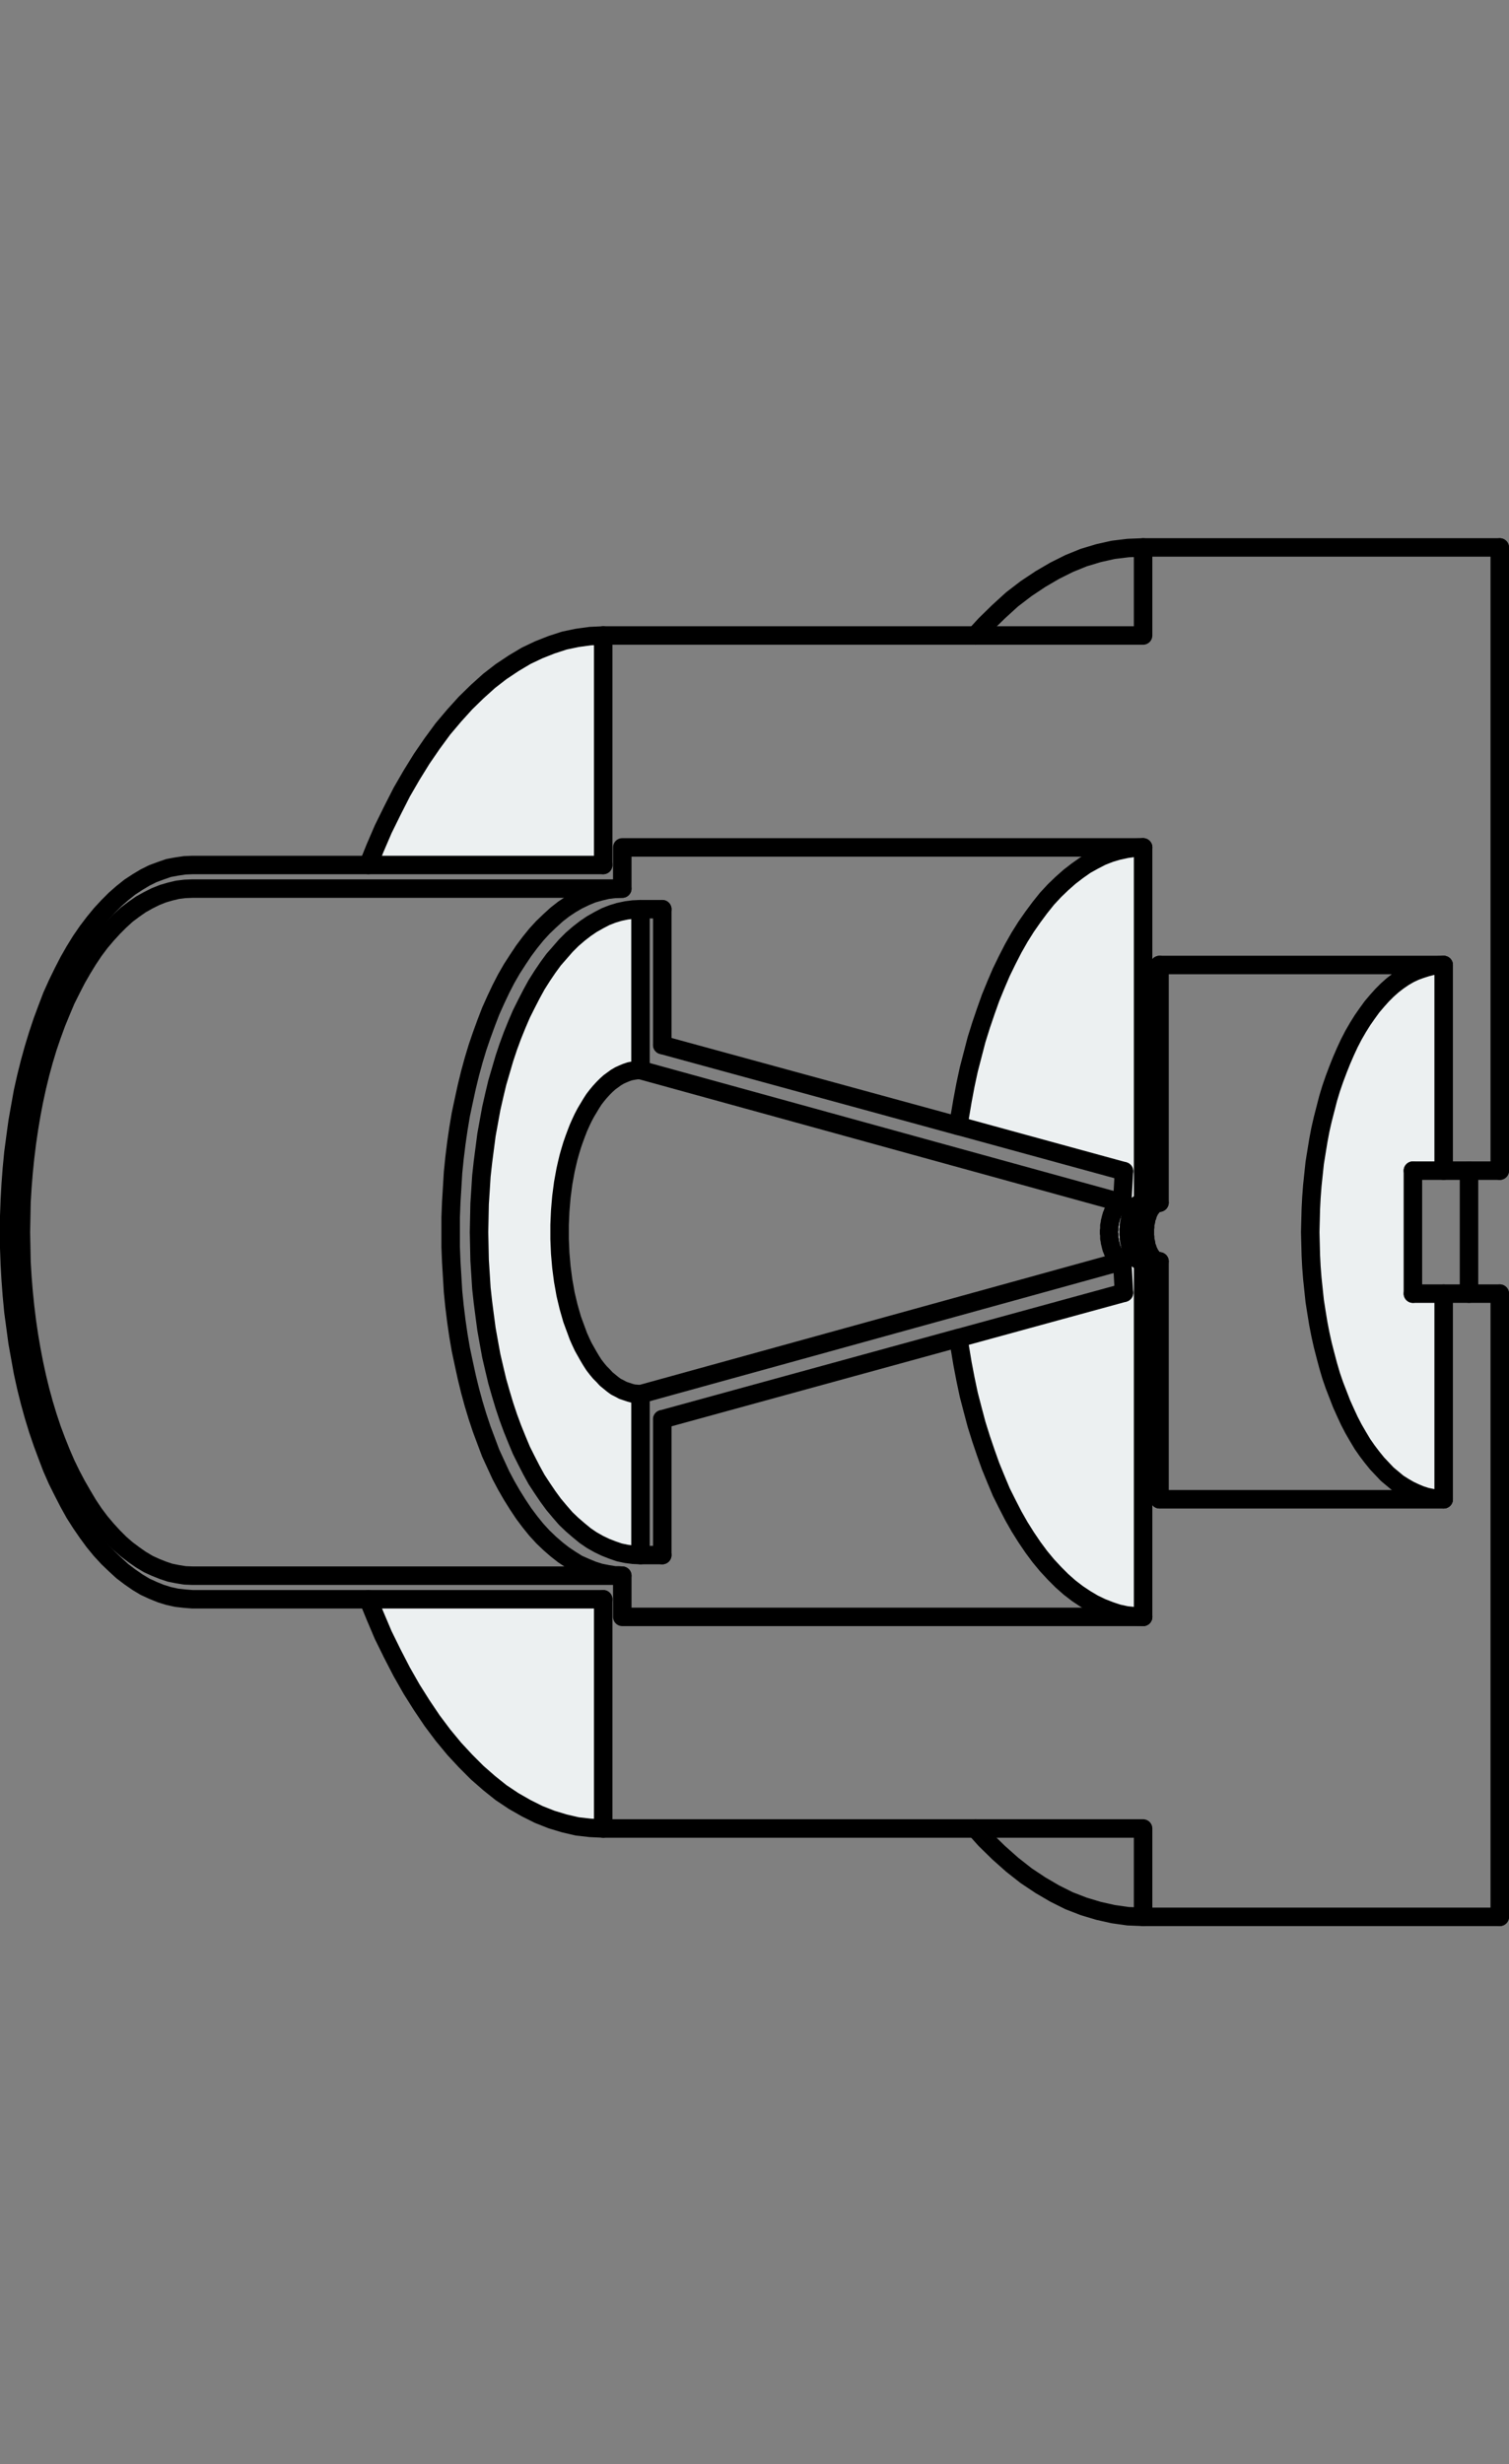 <?xml version="1.0" encoding="utf-8"?>
<!-- Generator: Adobe Illustrator 21.0.0, SVG Export Plug-In . SVG Version: 6.00 Build 0)  -->
<svg version="1.1" id="Layer_1" xmlns="http://www.w3.org/2000/svg" xmlns:xlink="http://www.w3.org/1999/xlink" x="0px" y="0px"
	 viewBox="0 0 122.475 200" style="enable-background:new 0 0 122.475 200;" xml:space="preserve">
<rect x="0" y="0" width="122.475" height="200" fill="#808080" stroke="none"/>
<style type="text/css">
	.st0{fill:#ECF0F1;}
	.st1{fill:none;stroke:#000000;stroke-width:1.5;stroke-linecap:round;stroke-linejoin:round;}
</style>
<g>
	<g id="XMLID_46_">
		<g>
			<polygon class="st0" points="114.845,121.148 114.385,120.93 113.925,120.663 113.465,120.372 
				113.029,120.009 112.593,119.646 112.181,119.21 111.769,118.774 111.357,118.265 
				110.97,117.756 110.582,117.199 110.219,116.593 109.855,115.964 109.516,115.31 
				109.201,114.631 108.886,113.929 108.596,113.178 108.305,112.427 108.038,111.652 
				107.796,110.828 107.578,110.005 107.36,109.157 107.166,108.285 106.997,107.413 
				106.851,106.516 106.706,105.596 106.609,104.675 106.512,103.755 106.44,102.834 
				106.391,101.889 106.367,100.945 106.343,100 106.367,99.055 106.391,98.111 
				106.44,97.166 106.512,96.221 106.609,95.301 106.706,94.38 106.851,93.484 
				106.997,92.587 107.166,91.691 107.36,90.843 107.578,89.995 107.796,89.148 
				108.038,88.348 108.305,87.573 108.596,86.798 108.886,86.071 109.201,85.344 
				109.516,84.666 109.855,84.012 110.219,83.382 110.582,82.801 110.97,82.244 
				111.357,81.711 111.769,81.226 112.181,80.766 112.593,80.354 113.029,79.967 
				113.465,79.628 113.925,79.313 114.385,79.046 114.845,78.828 115.306,78.659 
				115.766,78.513 116.226,78.392 116.711,78.344 117.171,78.319 117.171,95.01 
				117.074,95.01 116.953,95.01 116.856,95.01 116.735,95.01 116.638,95.01 
				116.517,95.01 116.396,95.01 116.275,95.01 116.154,95.01 116.008,95.01 
				115.887,95.01 115.742,95.01 115.596,95.01 115.427,95.01 115.257,95.01 
				115.088,95.01 114.894,95.01 114.676,95.01 114.676,95.422 114.676,95.809 
				114.676,96.148 114.676,96.488 114.676,96.802 114.676,97.117 114.676,97.384 
				114.676,97.674 114.676,97.917 114.676,98.183 114.676,98.425 114.676,98.643 
				114.676,98.886 114.676,99.104 114.676,99.346 114.676,99.564 114.676,99.782 
				114.676,100 114.676,100.218 114.676,100.436 114.676,100.654 114.676,100.872 
				114.676,101.09 114.676,101.332 114.676,101.575 114.676,101.817 114.676,102.059 
				114.676,102.326 114.676,102.592 114.676,102.883 114.676,103.173 114.676,103.488 
				114.676,103.827 114.676,104.191 114.676,104.578 114.676,104.99 114.894,104.99 
				115.088,104.99 115.257,104.99 115.427,104.99 115.596,104.99 115.742,104.99 
				115.887,104.99 116.008,104.99 116.154,104.99 116.275,104.99 116.396,104.99 
				116.517,104.99 116.638,104.99 116.735,104.99 116.856,104.99 116.953,104.99 
				117.074,104.99 117.171,104.99 117.171,121.681 116.711,121.656 116.226,121.584 
				115.766,121.487 115.306,121.341 			"/>
			<polygon class="st0" points="88.102,129.771 87.448,129.335 86.818,128.851 86.188,128.294 
				85.583,127.688 84.977,127.034 84.396,126.332 83.839,125.581 83.281,124.757 
				82.749,123.909 82.24,123.013 81.755,122.068 81.271,121.099 80.835,120.058 
				80.399,118.992 80.011,117.902 79.624,116.763 79.26,115.6 78.945,114.413 
				78.63,113.202 78.364,111.942 78.122,110.683 77.904,109.375 77.783,108.6 
				91.227,104.917 91.082,102.35 92.487,102.301 92.535,102.326 92.583,102.35 
				92.632,102.35 92.68,102.374 92.729,102.374 92.777,102.374 92.777,121.681 
				92.777,131.225 92.099,131.176 91.421,131.104 90.742,130.958 90.088,130.74 
				89.41,130.474 88.756,130.159 			"/>
			<polygon class="st0" points="87.448,70.665 88.102,70.204 88.756,69.841 89.41,69.502 
				90.088,69.235 90.742,69.042 91.421,68.896 92.099,68.799 92.777,68.775 
				92.777,78.319 92.777,97.602 92.729,97.602 92.68,97.626 92.632,97.626 
				92.583,97.65 92.535,97.674 92.487,97.699 92.438,97.723 92.39,97.747 
				92.341,97.796 92.293,97.82 92.244,97.868 92.196,97.917 92.147,97.989 
				92.099,98.038 92.051,98.111 92.026,98.159 91.978,98.232 91.954,98.304 
				91.905,98.377 91.881,98.45 91.833,98.547 91.808,98.619 91.784,98.716 
				91.76,98.789 91.736,98.886 91.711,98.983 91.687,99.079 91.663,99.176 
				91.639,99.273 91.639,99.37 91.615,99.467 91.615,99.588 91.615,99.685 
				91.59,99.782 91.59,99.879 91.59,100 91.59,100.097 91.59,100.194 
				91.615,100.315 91.615,100.412 91.615,100.509 91.639,100.606 91.639,100.702 
				91.663,100.799 91.687,100.896 91.711,100.993 91.736,101.09 91.76,101.187 
				91.784,101.284 91.808,101.357 91.833,101.453 91.881,101.526 91.905,101.599 
				91.954,101.671 91.978,101.744 92.026,101.817 92.051,101.889 92.099,101.938 
				92.147,102.011 92.196,102.059 92.244,102.107 92.293,102.156 92.341,102.204 
				92.39,102.229 92.438,102.277 92.487,102.301 91.082,102.35 90.912,102.301 
				90.864,102.277 90.815,102.229 90.767,102.204 90.718,102.156 90.67,102.107 
				90.621,102.059 90.573,102.011 90.524,101.938 90.5,101.889 90.452,101.817 
				90.403,101.744 90.379,101.671 90.331,101.599 90.306,101.526 90.282,101.453 
				90.234,101.357 90.21,101.284 90.185,101.187 90.161,101.09 90.137,100.993 
				90.113,100.896 90.088,100.799 90.088,100.702 90.064,100.606 90.04,100.509 
				90.04,100.412 90.04,100.315 90.04,100.194 90.016,100.097 90.016,100 
				90.016,99.879 90.04,99.782 90.04,99.685 90.04,99.588 90.04,99.467 
				90.064,99.37 90.088,99.273 90.088,99.176 90.113,99.079 90.137,98.983 
				90.161,98.886 90.185,98.789 90.21,98.716 90.234,98.619 90.282,98.547 
				90.306,98.45 90.331,98.377 90.379,98.304 90.403,98.232 90.452,98.159 
				90.5,98.111 90.524,98.038 90.573,97.989 90.621,97.917 90.67,97.868 
				90.718,97.82 90.767,97.796 90.815,97.747 90.864,97.723 90.912,97.699 
				91.082,97.626 91.227,95.058 77.783,91.376 77.904,90.601 78.122,89.317 
				78.364,88.033 78.63,86.798 78.945,85.587 79.26,84.375 79.624,83.213 
				80.011,82.074 80.399,80.984 80.835,79.918 81.271,78.901 81.755,77.908 
				82.24,76.963 82.749,76.067 83.281,75.219 83.839,74.419 84.396,73.668 
				84.977,72.942 85.583,72.288 86.188,71.706 86.818,71.149 			"/>
			<polygon class="st0" points="45.516,102.277 45.565,102.834 45.637,103.391 45.71,103.949 
				45.807,104.481 45.904,105.039 46.025,105.547 46.146,106.056 46.291,106.565 
				46.437,107.073 46.606,107.534 46.776,107.994 46.945,108.454 47.139,108.89 
				47.333,109.302 47.551,109.69 47.769,110.077 47.987,110.441 48.205,110.78 
				48.447,111.095 48.689,111.385 48.956,111.652 49.198,111.918 49.465,112.136 
				49.731,112.354 49.998,112.548 50.288,112.693 50.555,112.839 50.845,112.936 
				51.136,113.033 51.403,113.105 51.693,113.129 51.984,113.154 51.984,115.697 
				51.984,126.21 51.403,126.186 50.845,126.114 50.264,125.992 49.707,125.799 
				49.15,125.581 48.593,125.314 48.035,124.999 47.502,124.636 46.97,124.2 
				46.437,123.74 45.928,123.255 45.443,122.698 44.935,122.092 44.474,121.463 
				44.014,120.784 43.554,120.082 43.142,119.331 42.73,118.531 42.319,117.708 
				41.955,116.836 41.592,115.939 41.253,115.019 40.938,114.074 40.647,113.105 
				40.356,112.088 40.114,111.07 39.872,110.029 39.678,108.963 39.484,107.873 
				39.339,106.783 39.194,105.668 39.072,104.554 39,103.416 38.927,102.277 
				38.903,101.139 38.879,100 38.903,98.861 38.927,97.699 39,96.584 
				39.072,95.446 39.194,94.332 39.339,93.217 39.484,92.103 39.678,91.037 
				39.872,89.971 40.114,88.905 40.356,87.888 40.647,86.895 40.938,85.902 
				41.253,84.957 41.592,84.036 41.955,83.14 42.319,82.292 42.73,81.469 
				43.142,80.669 43.554,79.918 44.014,79.192 44.474,78.513 44.935,77.883 
				45.443,77.302 45.928,76.745 46.437,76.236 46.97,75.776 47.502,75.364 
				48.035,75.001 48.593,74.686 49.15,74.395 49.707,74.177 50.264,74.008 
				50.845,73.886 51.403,73.814 51.984,73.79 51.984,84.303 51.984,86.846 
				51.693,86.846 51.403,86.895 51.136,86.943 50.845,87.04 50.555,87.161 
				50.288,87.282 49.998,87.452 49.731,87.646 49.465,87.84 49.198,88.082 
				48.956,88.324 48.689,88.615 48.447,88.905 48.205,89.22 47.987,89.559 
				47.769,89.923 47.551,90.286 47.333,90.698 47.139,91.11 46.945,91.546 
				46.776,91.982 46.606,92.442 46.437,92.927 46.291,93.411 46.146,93.92 
				46.025,94.428 45.904,94.961 45.807,95.494 45.71,96.027 45.637,96.584 
				45.565,97.142 45.516,97.699 45.468,98.28 45.443,98.837 45.419,99.419 45.419,100 
				45.419,100.557 45.443,101.139 45.468,101.72 			"/>
			<polygon class="st0" points="45.807,147.988 44.765,147.673 43.724,147.261 42.706,146.752 
				41.689,146.171 40.671,145.493 39.702,144.718 38.733,143.87 37.789,142.925 
				36.868,141.932 35.948,140.818 35.076,139.655 34.228,138.395 33.404,137.087 
				32.605,135.682 31.854,134.229 31.103,132.703 30.425,131.104 29.892,129.796 
				48.956,129.796 48.956,131.225 48.956,148.4 47.914,148.351 46.848,148.23 			"/>
			<polygon class="st0" points="44.765,52.327 45.807,51.988 46.848,51.77 47.914,51.625 
				48.956,51.576 48.956,68.775 48.956,70.204 29.892,70.204 30.425,68.872 
				31.103,67.297 31.854,65.771 32.605,64.294 33.404,62.913 34.228,61.581 
				35.076,60.345 35.948,59.158 36.868,58.068 37.789,57.051 38.733,56.13 
				39.702,55.258 40.671,54.507 41.689,53.829 42.706,53.223 43.724,52.739 			"/>
		</g>
		<g>
			<polyline class="st1" points="91.082,102.35 51.984,113.154 51.693,113.129 51.403,113.105 
				51.136,113.033 50.845,112.936 50.555,112.839 50.288,112.693 49.998,112.548 
				49.731,112.354 49.465,112.136 49.198,111.918 48.956,111.652 48.689,111.385 
				48.447,111.095 48.205,110.78 47.987,110.441 47.769,110.077 47.551,109.69 
				47.333,109.302 47.139,108.89 46.945,108.454 46.776,107.994 46.606,107.534 
				46.437,107.073 46.291,106.565 46.146,106.056 46.025,105.547 45.904,105.039 
				45.807,104.481 45.71,103.949 45.637,103.391 45.565,102.834 45.516,102.277 
				45.468,101.72 45.443,101.139 45.419,100.557 45.419,100 45.419,99.419 
				45.443,98.837 45.468,98.28 45.516,97.699 45.565,97.142 45.637,96.584 
				45.71,96.027 45.807,95.494 45.904,94.961 46.025,94.428 46.146,93.92 
				46.291,93.411 46.437,92.927 46.606,92.442 46.776,91.982 46.945,91.546 
				47.139,91.11 47.333,90.698 47.551,90.286 47.769,89.923 47.987,89.559 
				48.205,89.22 48.447,88.905 48.689,88.615 48.956,88.324 49.198,88.082 
				49.465,87.84 49.731,87.646 49.998,87.452 50.288,87.282 50.555,87.161 
				50.845,87.04 51.136,86.943 51.403,86.895 51.693,86.846 51.984,86.846 
				91.082,97.626 			"/>
			<polyline class="st1" points="121.725,44.43 121.725,78.319 121.725,95.01 			"/>
			<polyline class="st1" points="121.725,155.57 92.777,155.57 91.566,155.522 90.355,155.352 
				89.168,155.086 87.957,154.722 86.77,154.262 85.607,153.681 84.444,153.002 
				83.281,152.227 82.143,151.331 81.053,150.362 79.963,149.296 79.163,148.4 			"/>
			<line class="st1" x1="117.171" y1="121.681" x2="94.11" y2="121.681"/>
			<line class="st1" x1="94.11" y1="78.319" x2="117.171" y2="78.319"/>
			<polyline class="st1" points="92.777,102.374 92.777,121.681 92.777,131.225 			"/>
			<line class="st1" x1="94.11" y1="102.374" x2="94.11" y2="121.681"/>
			<line class="st1" x1="94.11" y1="78.319" x2="94.11" y2="97.602"/>
			<polyline class="st1" points="48.956,148.4 48.956,131.225 48.956,129.796 			"/>
			<line class="st1" x1="117.171" y1="104.99" x2="117.171" y2="121.681"/>
			<polyline class="st1" points="121.725,104.99 121.725,121.681 121.725,155.57 			"/>
			<line class="st1" x1="117.171" y1="78.319" x2="117.171" y2="95.01"/>
			<line class="st1" x1="53.752" y1="126.21" x2="53.752" y2="115.188"/>
			<line class="st1" x1="53.752" y1="84.812" x2="53.752" y2="73.79"/>
			<polyline class="st1" points="51.984,126.21 51.984,115.697 51.984,113.154 			"/>
			<polyline class="st1" points="92.777,68.775 92.777,78.319 92.777,97.602 			"/>
			<polyline class="st1" points="91.227,95.058 91.082,97.626 90.912,97.699 90.864,97.723 
				90.815,97.747 90.767,97.796 90.718,97.82 90.67,97.868 90.621,97.917 
				90.573,97.989 90.524,98.038 90.5,98.111 90.452,98.159 90.403,98.232 
				90.379,98.304 90.331,98.377 90.306,98.45 90.282,98.547 90.234,98.619 
				90.21,98.716 90.185,98.789 90.161,98.886 90.137,98.983 90.113,99.079 
				90.088,99.176 90.088,99.273 90.064,99.37 90.04,99.467 90.04,99.588 
				90.04,99.685 90.04,99.782 90.016,99.879 90.016,100 90.016,100.097 
				90.04,100.194 90.04,100.315 90.04,100.412 90.04,100.509 90.064,100.606 
				90.088,100.702 90.088,100.799 90.113,100.896 90.137,100.993 90.161,101.09 
				90.185,101.187 90.21,101.284 90.234,101.357 90.282,101.453 90.306,101.526 
				90.331,101.599 90.379,101.671 90.403,101.744 90.452,101.817 90.5,101.889 
				90.524,101.938 90.573,102.011 90.621,102.059 90.67,102.107 90.718,102.156 
				90.767,102.204 90.815,102.229 90.864,102.277 90.912,102.301 91.082,102.35 
				91.227,104.917 			"/>
			<polyline class="st1" points="51.984,86.846 51.984,84.303 51.984,73.79 			"/>
			<polyline class="st1" points="53.752,126.21 51.984,126.21 51.403,126.186 50.845,126.114 
				50.264,125.992 49.707,125.799 49.15,125.581 48.593,125.314 48.035,124.999 
				47.502,124.636 46.97,124.2 46.437,123.74 45.928,123.255 45.443,122.698 
				44.935,122.092 44.474,121.463 44.014,120.784 43.554,120.082 43.142,119.331 
				42.73,118.531 42.319,117.708 41.955,116.836 41.592,115.939 41.253,115.019 
				40.938,114.074 40.647,113.105 40.356,112.088 40.114,111.07 39.872,110.029 
				39.678,108.963 39.484,107.873 39.339,106.783 39.194,105.668 39.072,104.554 
				39,103.416 38.927,102.277 38.903,101.139 38.879,100 38.903,98.861 
				38.927,97.699 39,96.584 39.072,95.446 39.194,94.332 39.339,93.217 
				39.484,92.103 39.678,91.037 39.872,89.971 40.114,88.905 40.356,87.888 
				40.647,86.895 40.938,85.902 41.253,84.957 41.592,84.036 41.955,83.14 
				42.319,82.292 42.73,81.469 43.142,80.669 43.554,79.918 44.014,79.192 
				44.474,78.513 44.935,77.883 45.443,77.302 45.928,76.745 46.437,76.236 
				46.97,75.776 47.502,75.364 48.035,75.001 48.593,74.686 49.15,74.395 
				49.707,74.177 50.264,74.008 50.845,73.886 51.403,73.814 51.984,73.79 
				53.752,73.79 			"/>
			<polyline class="st1" points="50.506,127.882 48.956,127.882 15.624,127.882 15.018,127.858 
				14.412,127.761 13.807,127.64 13.225,127.446 12.62,127.204 12.038,126.937 
				11.433,126.574 10.876,126.186 10.294,125.75 9.737,125.266 9.204,124.733 
				8.671,124.151 8.138,123.522 7.63,122.843 7.145,122.117 6.685,121.341 
				6.225,120.542 5.789,119.718 5.353,118.822 4.965,117.926 4.577,116.957 
				4.214,115.988 3.875,114.97 3.56,113.929 3.269,112.863 3.003,111.773 
				2.761,110.659 2.543,109.52 2.349,108.382 2.179,107.219 2.034,106.032 
				1.913,104.845 1.816,103.634 1.743,102.422 1.719,101.211 1.695,100 1.719,98.789 
				1.743,97.553 1.816,96.366 1.913,95.155 2.034,93.968 2.179,92.781 
				2.349,91.618 2.543,90.456 2.761,89.317 3.003,88.203 3.269,87.113 
				3.56,86.047 3.875,85.005 4.214,84.012 4.577,83.019 4.965,82.074 
				5.353,81.154 5.789,80.282 6.225,79.434 6.685,78.634 7.145,77.883 
				7.63,77.157 8.138,76.478 8.671,75.849 9.204,75.267 9.737,74.734 
				10.294,74.226 10.876,73.79 11.433,73.402 12.038,73.063 12.62,72.772 
				13.225,72.53 13.807,72.36 14.412,72.215 15.018,72.142 15.624,72.118 
				48.956,72.118 50.506,72.118 			"/>
			<polyline class="st1" points="48.956,70.204 48.956,68.775 48.956,51.576 			"/>
			<polyline class="st1" points="29.892,70.204 30.425,68.872 31.103,67.297 31.854,65.771 
				32.605,64.294 33.404,62.913 34.228,61.581 35.076,60.345 35.948,59.158 
				36.868,58.068 37.789,57.051 38.733,56.13 39.702,55.258 40.671,54.507 
				41.689,53.829 42.706,53.223 43.724,52.739 44.765,52.327 45.807,51.988 
				46.848,51.77 47.914,51.625 48.956,51.576 79.163,51.576 92.777,51.576 
				92.777,44.43 			"/>
			<polyline class="st1" points="94.013,102.374 92.777,102.374 92.729,102.374 92.68,102.374 
				92.632,102.35 92.583,102.35 92.535,102.326 92.487,102.301 92.438,102.277 
				92.39,102.229 92.341,102.204 92.293,102.156 92.244,102.107 92.196,102.059 
				92.147,102.011 92.099,101.938 92.051,101.889 92.026,101.817 91.978,101.744 
				91.954,101.671 91.905,101.599 91.881,101.526 91.833,101.453 91.808,101.357 
				91.784,101.284 91.76,101.187 91.736,101.09 91.711,100.993 91.687,100.896 
				91.663,100.799 91.639,100.702 91.639,100.606 91.615,100.509 91.615,100.412 
				91.615,100.315 91.59,100.194 91.59,100.097 91.59,100 91.59,99.879 
				91.59,99.782 91.615,99.685 91.615,99.588 91.615,99.467 91.639,99.37 
				91.639,99.273 91.663,99.176 91.687,99.079 91.711,98.983 91.736,98.886 
				91.76,98.789 91.784,98.716 91.808,98.619 91.833,98.547 91.881,98.45 
				91.905,98.377 91.954,98.304 91.978,98.232 92.026,98.159 92.051,98.111 
				92.099,98.038 92.147,97.989 92.196,97.917 92.244,97.868 92.293,97.82 
				92.341,97.796 92.39,97.747 92.438,97.723 92.487,97.699 92.535,97.674 
				92.583,97.65 92.632,97.626 92.68,97.626 92.729,97.602 92.777,97.602 
				94.061,97.602 94.085,97.602 94.11,97.602 			"/>
			<polyline class="st1" points="94.11,102.374 94.085,102.374 94.061,102.374 			"/>
			<polyline class="st1" points="79.163,51.576 79.963,50.704 81.053,49.638 82.143,48.645 
				83.281,47.773 84.444,46.998 85.607,46.319 86.77,45.738 87.957,45.254 
				89.168,44.89 90.355,44.624 91.566,44.478 92.777,44.43 121.725,44.43 			"/>
			<polyline class="st1" points="121.725,104.99 120.683,104.99 119.23,104.99 
				117.171,104.99 117.074,104.99 116.953,104.99 116.856,104.99 116.735,104.99 
				116.638,104.99 116.517,104.99 116.396,104.99 116.275,104.99 116.154,104.99 
				116.008,104.99 115.887,104.99 115.742,104.99 115.596,104.99 115.427,104.99 
				115.257,104.99 115.088,104.99 114.894,104.99 114.676,104.99 			"/>
			<polyline class="st1" points="77.783,108.6 77.904,109.375 78.122,110.683 78.364,111.942 
				78.63,113.202 78.945,114.413 79.26,115.6 79.624,116.763 80.011,117.902 
				80.399,118.992 80.835,120.058 81.271,121.099 81.755,122.068 82.24,123.013 
				82.749,123.909 83.281,124.757 83.839,125.581 84.396,126.332 84.977,127.034 
				85.583,127.688 86.188,128.294 86.818,128.851 87.448,129.335 88.102,129.771 
				88.756,130.159 89.41,130.474 90.088,130.74 90.742,130.958 91.421,131.104 
				92.099,131.176 92.777,131.225 			"/>
			<polyline class="st1" points="77.783,91.376 77.904,90.601 78.122,89.317 78.364,88.033 
				78.63,86.798 78.945,85.587 79.26,84.375 79.624,83.213 80.011,82.074 
				80.399,80.984 80.835,79.918 81.271,78.901 81.755,77.908 82.24,76.963 
				82.749,76.067 83.281,75.219 83.839,74.419 84.396,73.668 84.977,72.942 
				85.583,72.288 86.188,71.706 86.818,71.149 87.448,70.665 88.102,70.204 
				88.756,69.841 89.41,69.502 90.088,69.235 90.742,69.042 91.421,68.896 
				92.099,68.799 92.777,68.775 			"/>
			<polyline class="st1" points="92.777,68.775 50.506,68.775 50.506,72.118 49.901,72.142 
				49.295,72.215 48.689,72.36 48.084,72.53 47.502,72.772 46.897,73.063 
				46.316,73.402 45.734,73.79 45.177,74.226 44.62,74.734 44.063,75.267 
				43.53,75.849 43.021,76.478 42.512,77.157 42.028,77.883 41.543,78.634 
				41.083,79.434 40.647,80.282 40.235,81.154 39.823,82.074 39.46,83.019 
				39.097,84.012 38.758,85.005 38.443,86.047 38.152,87.113 37.886,88.203 
				37.643,89.317 37.401,90.456 37.207,91.618 37.038,92.781 36.892,93.968 
				36.771,95.155 36.699,96.366 36.626,97.553 36.577,98.789 36.577,100 
				36.577,101.211 36.626,102.422 36.699,103.634 36.771,104.845 36.892,106.032 
				37.038,107.219 37.207,108.382 37.401,109.52 37.643,110.659 37.886,111.773 
				38.152,112.863 38.443,113.929 38.758,114.97 39.097,115.988 39.46,116.957 
				39.823,117.926 40.235,118.822 40.647,119.718 41.083,120.542 41.543,121.341 
				42.028,122.117 42.512,122.843 43.021,123.522 43.53,124.151 44.063,124.733 
				44.62,125.266 45.177,125.75 45.734,126.186 46.316,126.574 46.897,126.937 
				47.502,127.204 48.084,127.446 48.689,127.64 49.295,127.761 49.901,127.858 
				50.191,127.858 50.506,127.882 50.506,131.225 92.777,131.225 			"/>
			<polyline class="st1" points="117.171,78.319 116.711,78.344 116.226,78.392 115.766,78.513 
				115.306,78.659 114.845,78.828 114.385,79.046 113.925,79.313 113.465,79.628 
				113.029,79.967 112.593,80.354 112.181,80.766 111.769,81.226 111.357,81.711 
				110.97,82.244 110.582,82.801 110.219,83.382 109.855,84.012 109.516,84.666 
				109.201,85.344 108.886,86.071 108.596,86.798 108.305,87.573 108.038,88.348 
				107.796,89.148 107.578,89.995 107.36,90.843 107.166,91.691 106.997,92.587 
				106.851,93.484 106.706,94.38 106.609,95.301 106.512,96.221 106.44,97.166 
				106.391,98.111 106.367,99.055 106.343,100 106.367,100.945 106.391,101.889 
				106.44,102.834 106.512,103.755 106.609,104.675 106.706,105.596 106.851,106.516 
				106.997,107.413 107.166,108.285 107.36,109.157 107.578,110.005 107.796,110.828 
				108.038,111.652 108.305,112.427 108.596,113.178 108.886,113.929 109.201,114.631 
				109.516,115.31 109.855,115.964 110.219,116.593 110.582,117.199 110.97,117.756 
				111.357,118.265 111.769,118.774 112.181,119.21 112.593,119.646 113.029,120.009 
				113.465,120.372 113.925,120.663 114.385,120.93 114.845,121.148 115.306,121.341 
				115.766,121.487 116.226,121.584 116.711,121.656 117.171,121.681 			"/>
			<polyline class="st1" points="119.23,95.01 119.23,95.422 119.23,95.809 119.23,96.148 
				119.23,96.488 119.23,96.802 119.23,97.117 119.23,97.384 119.23,97.674 
				119.23,97.917 119.23,98.183 119.23,98.425 119.23,98.643 119.23,98.886 
				119.23,99.104 119.23,99.346 119.23,99.564 119.23,99.782 119.23,100 
				119.23,100.218 119.23,100.436 119.23,100.654 119.23,100.872 119.23,101.09 
				119.23,101.332 119.23,101.575 119.23,101.817 119.23,102.059 119.23,102.326 
				119.23,102.592 119.23,102.883 119.23,103.173 119.23,103.488 119.23,103.827 
				119.23,104.191 119.23,104.578 119.23,104.99 			"/>
			<polyline class="st1" points="114.676,95.01 114.676,95.422 114.676,95.809 114.676,96.148 
				114.676,96.488 114.676,96.802 114.676,97.117 114.676,97.384 114.676,97.674 
				114.676,97.917 114.676,98.183 114.676,98.425 114.676,98.643 114.676,98.886 
				114.676,99.104 114.676,99.346 114.676,99.564 114.676,99.782 114.676,100 
				114.676,100.218 114.676,100.436 114.676,100.654 114.676,100.872 114.676,101.09 
				114.676,101.332 114.676,101.575 114.676,101.817 114.676,102.059 114.676,102.326 
				114.676,102.592 114.676,102.883 114.676,103.173 114.676,103.488 114.676,103.827 
				114.676,104.191 114.676,104.578 114.676,104.99 			"/>
			<polyline class="st1" points="114.676,95.01 114.894,95.01 115.088,95.01 115.257,95.01 
				115.427,95.01 115.596,95.01 115.742,95.01 115.887,95.01 116.008,95.01 
				116.154,95.01 116.275,95.01 116.396,95.01 116.517,95.01 116.638,95.01 
				116.735,95.01 116.856,95.01 116.953,95.01 117.074,95.01 117.171,95.01 
				118.237,95.01 119.23,95.01 121.725,95.01 			"/>
			<polyline class="st1" points="94.061,97.602 94.013,97.626 93.964,97.626 93.916,97.65 
				93.843,97.674 93.795,97.699 93.746,97.723 93.698,97.747 93.649,97.796 
				93.601,97.82 93.552,97.868 93.504,97.917 93.48,97.989 93.431,98.038 
				93.383,98.111 93.334,98.159 93.31,98.232 93.262,98.304 93.238,98.377 
				93.189,98.45 93.165,98.547 93.141,98.619 93.116,98.716 93.068,98.789 
				93.044,98.886 93.02,98.983 93.02,99.079 92.995,99.176 92.971,99.273 
				92.947,99.37 92.947,99.467 92.947,99.588 92.923,99.685 92.923,99.782 
				92.923,99.879 92.923,100 92.923,100.097 92.923,100.194 92.923,100.315 
				92.947,100.412 92.947,100.509 92.947,100.606 92.971,100.702 92.995,100.799 
				93.02,100.896 93.02,100.993 93.044,101.09 93.068,101.187 93.116,101.284 
				93.141,101.357 93.165,101.453 93.189,101.526 93.238,101.599 93.262,101.671 
				93.31,101.744 93.334,101.817 93.383,101.889 93.431,101.938 93.48,102.011 
				93.504,102.059 93.552,102.107 93.601,102.156 93.649,102.204 93.698,102.229 
				93.746,102.277 93.795,102.301 93.843,102.326 93.916,102.35 93.964,102.35 
				94.013,102.374 94.061,102.374 			"/>
			<polyline class="st1" points="29.892,129.796 30.425,131.104 31.103,132.703 31.854,134.229 
				32.605,135.682 33.404,137.087 34.228,138.395 35.076,139.655 35.948,140.818 
				36.868,141.932 37.789,142.925 38.733,143.87 39.702,144.718 40.671,145.493 
				41.689,146.171 42.706,146.752 43.724,147.261 44.765,147.673 45.807,147.988 
				46.848,148.23 47.914,148.351 48.956,148.4 79.163,148.4 92.777,148.4 
				92.777,155.57 			"/>
			<polyline class="st1" points="53.752,84.812 77.758,91.376 77.783,91.376 91.227,95.058 			"/>
			<polyline class="st1" points="48.956,129.796 29.892,129.796 15.624,129.796 14.994,129.747 
				14.34,129.674 13.686,129.529 13.056,129.335 12.402,129.069 11.772,128.778 
				11.166,128.415 10.537,127.979 9.931,127.519 9.35,126.986 8.768,126.428 
				8.187,125.799 7.63,125.12 7.097,124.394 6.564,123.618 6.055,122.819 
				5.571,121.947 5.11,121.051 4.65,120.13 4.214,119.137 3.826,118.12 
				3.439,117.078 3.076,116.012 2.736,114.898 2.421,113.759 2.131,112.597 
				1.864,111.385 1.646,110.174 1.428,108.963 1.259,107.703 1.089,106.444 
				0.968,105.16 0.871,103.876 0.798,102.592 0.75,101.284 0.75,100 0.75,98.692 0.798,97.408 
				0.871,96.1 0.968,94.816 1.089,93.556 1.259,92.273 1.428,91.037 
				1.646,89.802 1.864,88.59 2.131,87.403 2.421,86.241 2.736,85.102 
				3.076,83.988 3.439,82.898 3.826,81.856 4.214,80.839 4.65,79.87 
				5.11,78.925 5.571,78.029 6.055,77.181 6.564,76.357 7.097,75.582 
				7.63,74.88 8.187,74.201 8.768,73.572 9.35,72.99 9.931,72.481 
				10.537,71.997 11.166,71.585 11.772,71.222 12.402,70.907 13.056,70.665 
				13.686,70.447 14.34,70.326 14.994,70.229 15.624,70.204 29.892,70.204 
				48.956,70.204 			"/>
			<polyline class="st1" points="91.227,104.917 77.783,108.6 77.758,108.6 53.752,115.188 			
				"/>
		</g>
	</g>
</g>
</svg>
